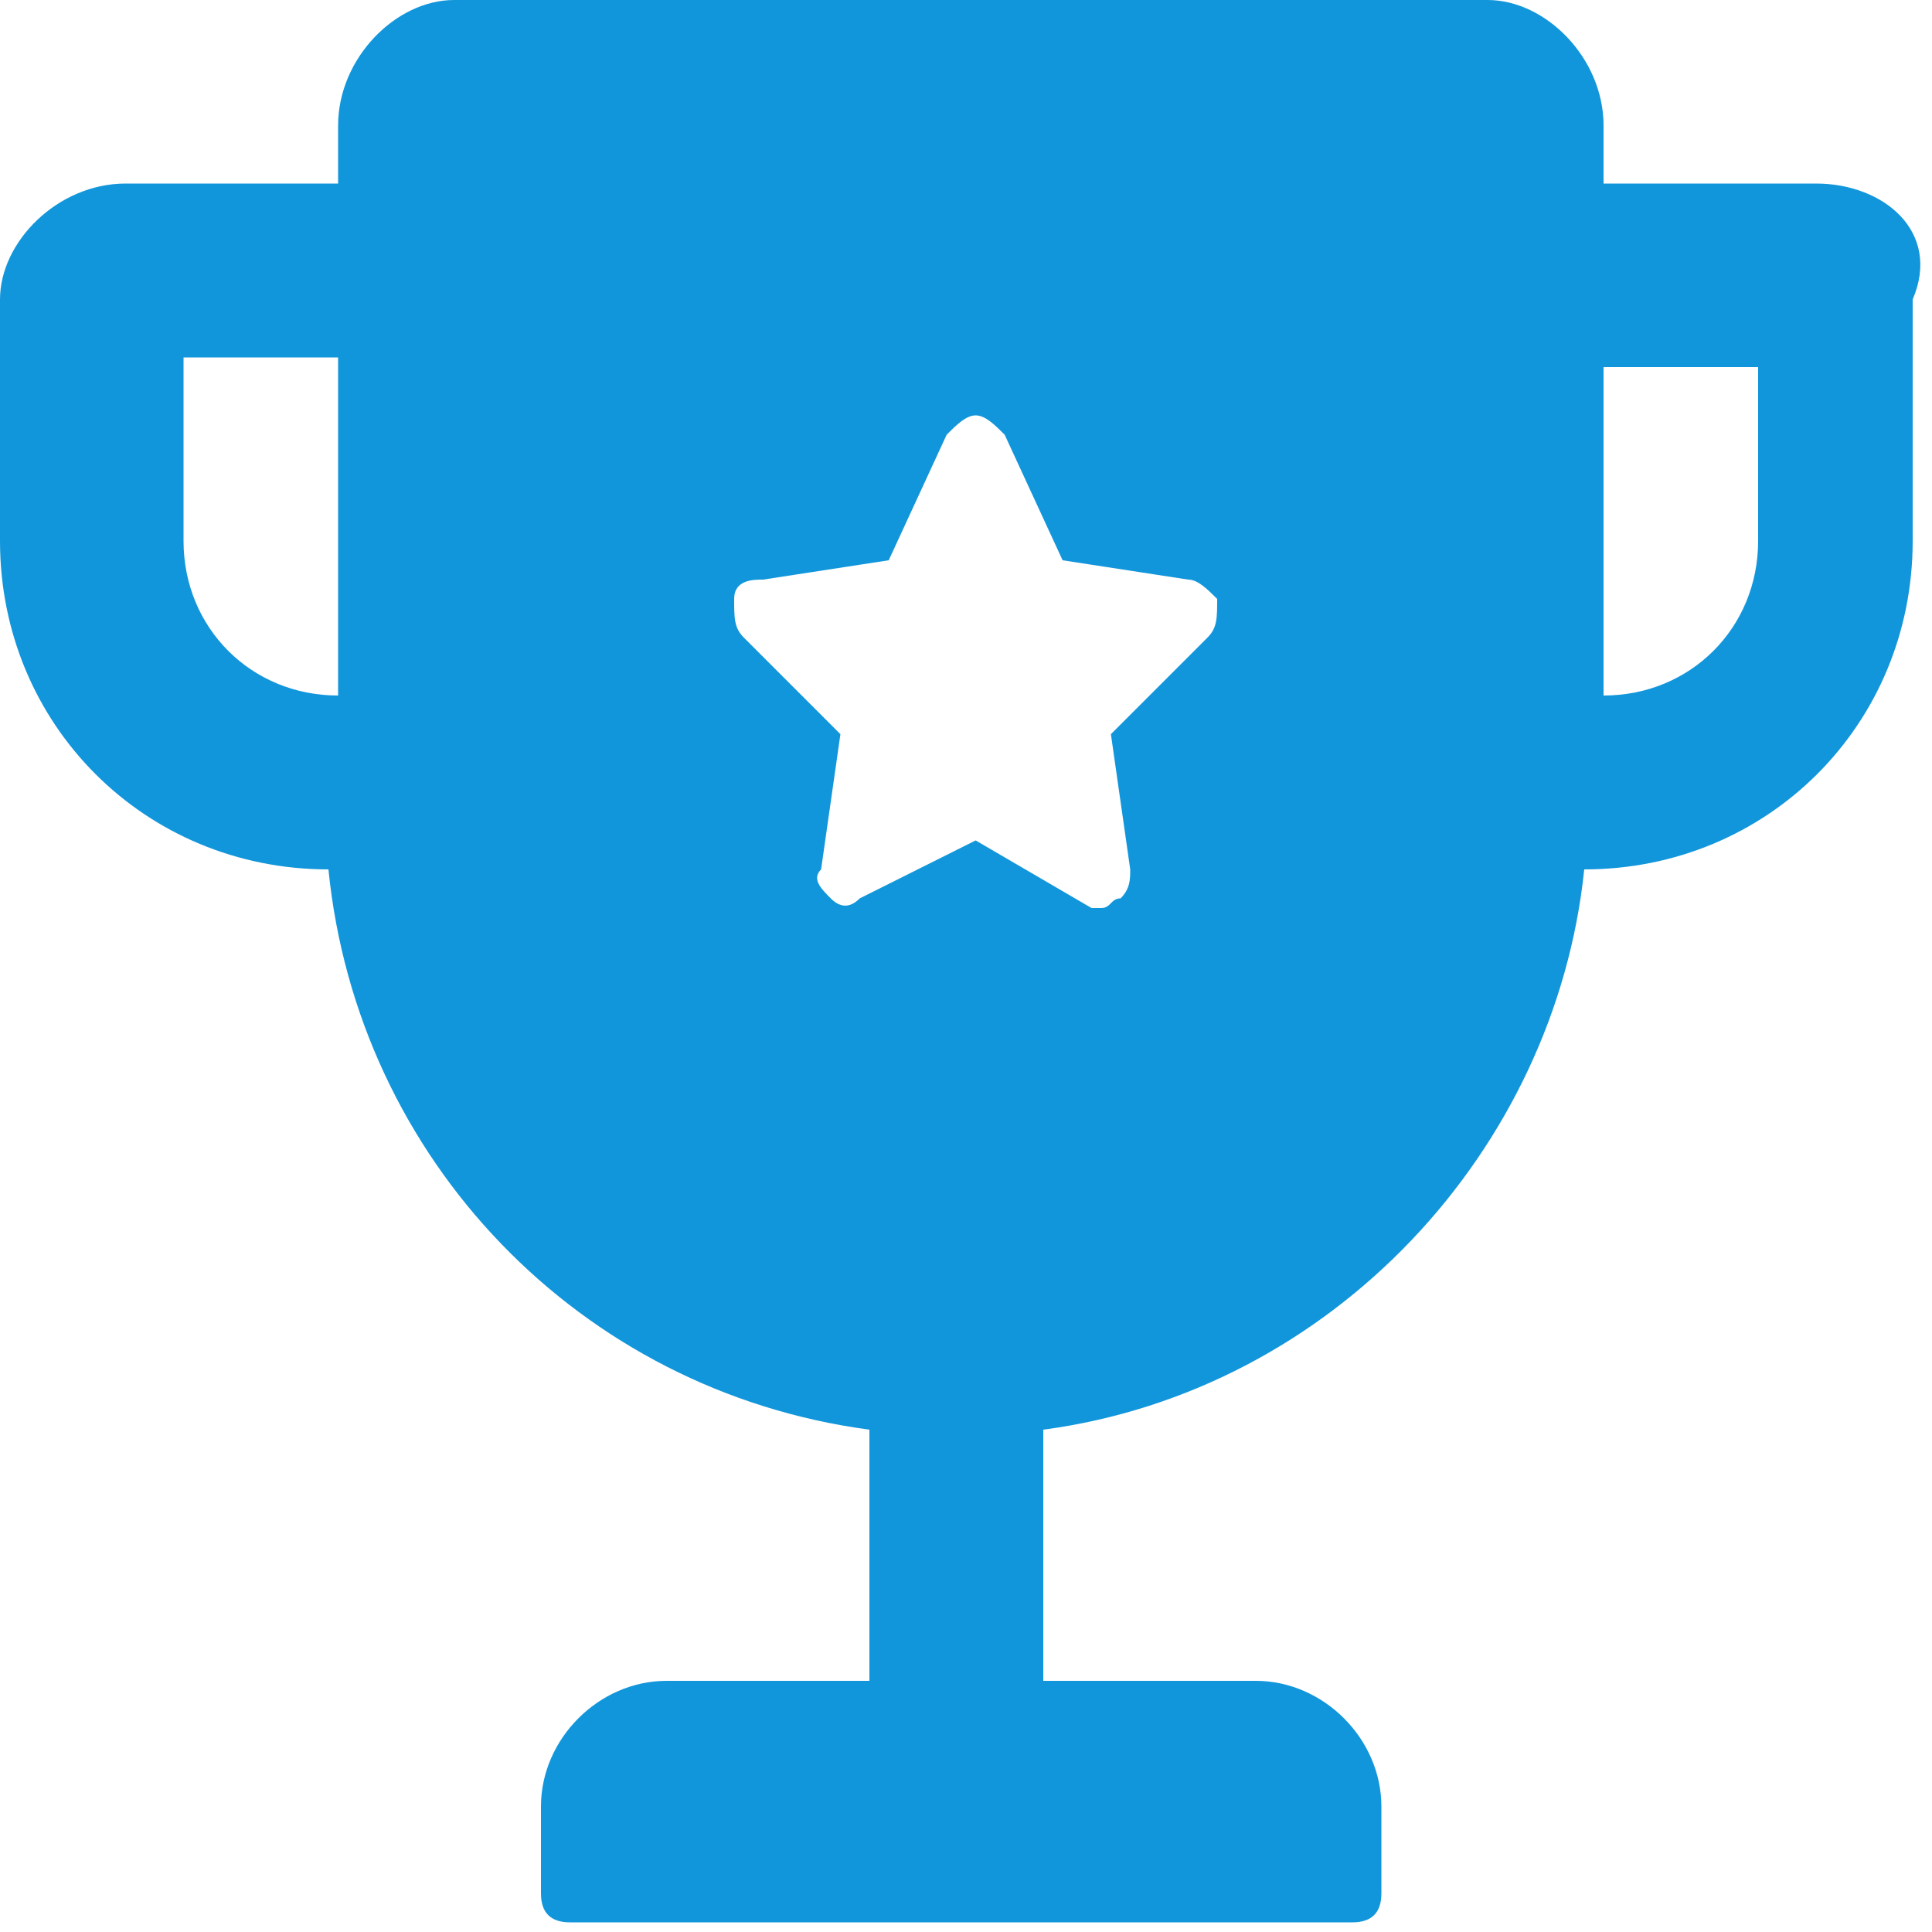 <?xml version="1.0" standalone="no"?><!DOCTYPE svg PUBLIC "-//W3C//DTD SVG 1.1//EN" "http://www.w3.org/Graphics/SVG/1.1/DTD/svg11.dtd"><svg t="1611542343452" class="icon" viewBox="0 0 1024 1024" version="1.1" xmlns="http://www.w3.org/2000/svg" p-id="4695" xmlns:xlink="http://www.w3.org/1999/xlink" width="200" height="200"><defs><style type="text/css"></style></defs><path d="M931.84 286.72c0 46.08-35.84 81.92-81.92 81.92V194.56h81.92v92.16z m-291.84 51.2l-51.2 51.2 10.24 71.68c0 5.12 0 10.24-5.12 15.36-5.12 0-5.12 5.12-10.24 5.12h-5.12l-61.44-35.84-61.44 30.72c-5.12 5.12-10.24 5.12-15.36 0-5.12-5.12-10.24-10.24-5.12-15.36l10.24-71.68-51.2-51.2c-5.12-5.12-5.12-10.24-5.12-20.48s10.24-10.24 15.36-10.24l66.56-10.24 30.72-66.56c5.12-5.12 10.24-10.24 15.36-10.24 5.12 0 10.24 5.12 15.36 10.24l30.72 66.56 66.56 10.24c5.12 0 10.24 5.12 15.36 10.24 0 10.24 0 15.36-5.12 20.48z m-460.8 30.72c-46.08 0-81.92-35.84-81.92-81.92V189.44h81.92v179.2z m783.36-271.36h-112.64v-30.72C849.92 30.72 819.2 0 788.48 0H240.64c-30.72 0-61.44 30.72-61.44 66.56v30.72H66.56C30.72 97.28 0 128 0 158.72v128C0 384 76.8 460.8 174.08 460.8c15.36 153.6 133.12 276.48 286.72 296.96v133.12H353.28c-35.84 0-66.56 30.72-66.56 66.56v46.08c0 10.24 5.12 15.36 15.36 15.36H716.8c10.24 0 15.36-5.12 15.36-15.36v-46.08c0-35.84-30.72-66.56-66.56-66.56h-112.64v-133.12c153.6-20.48 271.36-148.48 286.72-296.96 97.28 0 174.08-76.8 174.08-174.08V158.72c15.36-35.84-15.36-61.44-51.2-61.44z" p-id="4696" fill="#1296db"></path></svg>